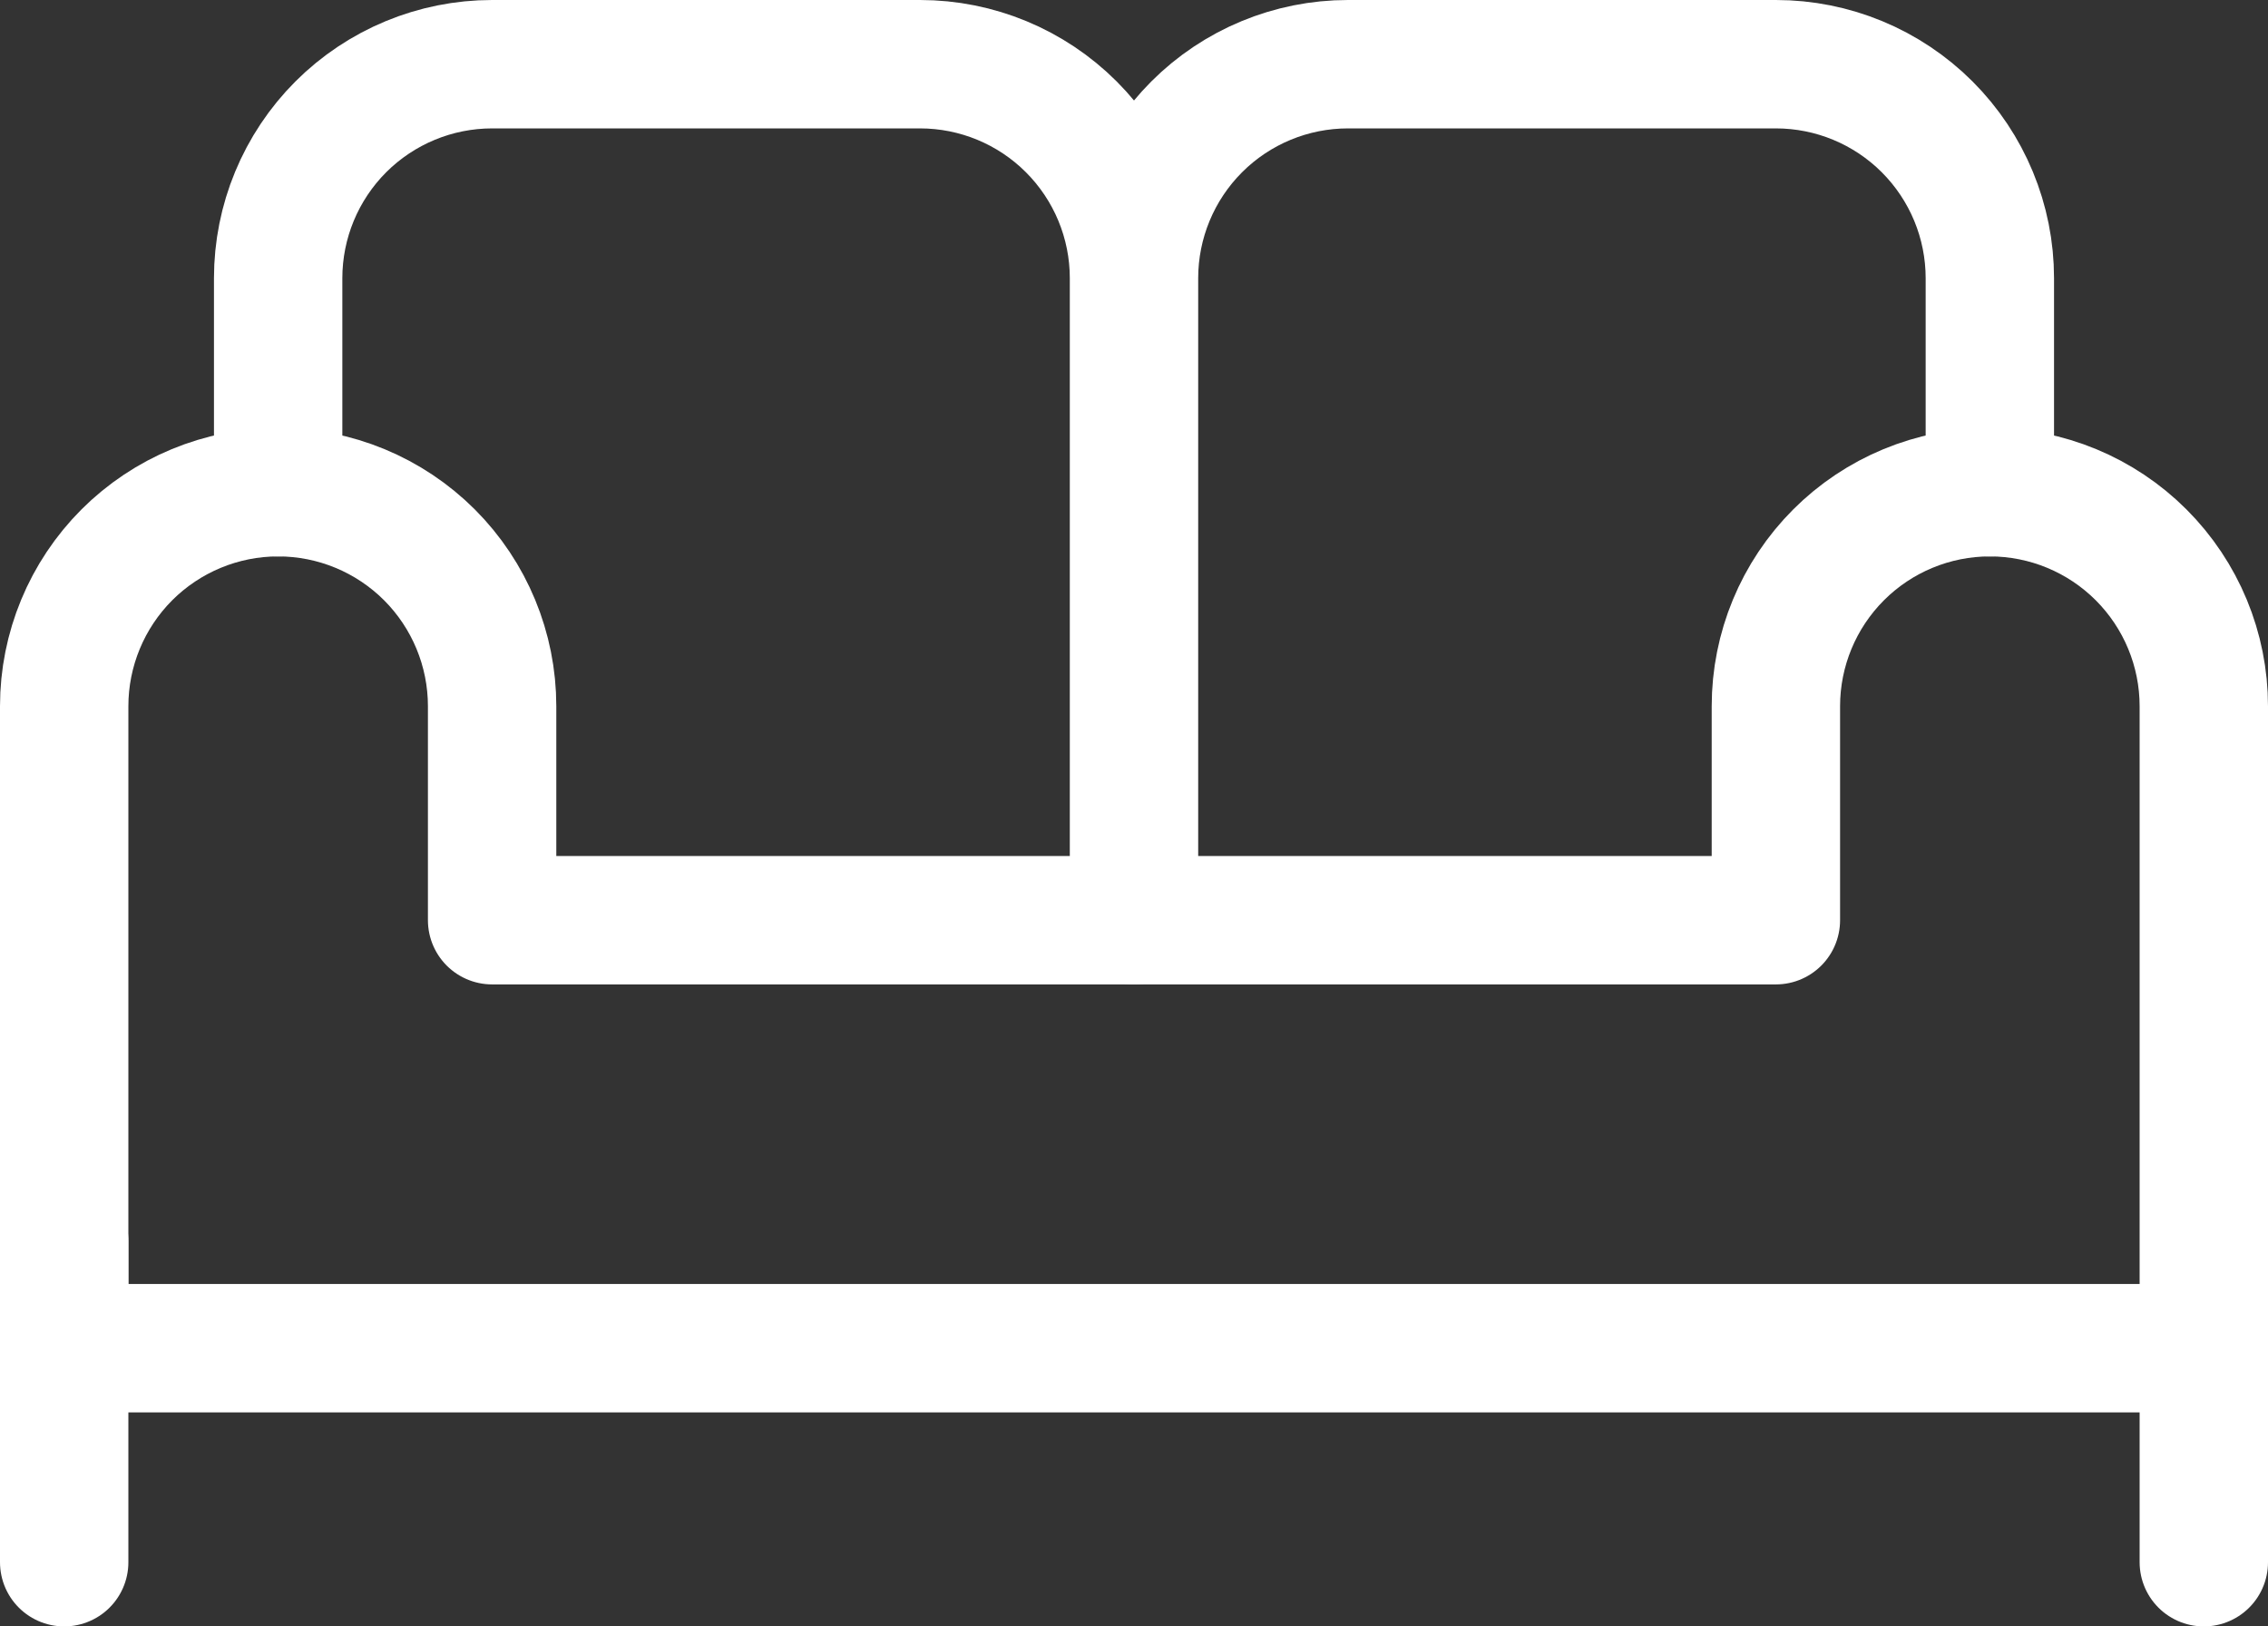 <svg width="53" height="38" viewBox="0 0 53 38" fill="none" xmlns="http://www.w3.org/2000/svg">
<rect x="0" y="0" width="53" height="38" fill="#333333" stroke="none"/>
<path d="M1.5 29V36.5M26.5 21.5V6.5C26.5 5.174 27.027 3.902 27.965 2.964C28.902 2.027 30.174 1.5 31.5 1.5H41.5C42.826 1.5 44.098 2.027 45.035 2.964C45.973 3.902 46.5 5.174 46.5 6.5V11.5M26.5 21.5V6.5C26.5 5.174 25.973 3.902 25.035 2.964C24.098 2.027 22.826 1.5 21.5 1.5H11.5C10.174 1.5 8.902 2.027 7.964 2.964C7.027 3.902 6.5 5.174 6.5 6.5V11.5" stroke="white" stroke-width="3" stroke-linecap="round" stroke-linejoin="round"/>
<path d="M51.5 29V36.5M46.5 11.5C45.174 11.5 43.902 12.027 42.965 12.964C42.027 13.902 41.5 15.174 41.5 16.5V21.5H11.5V16.5C11.5 15.174 10.973 13.902 10.036 12.964C9.098 12.027 7.826 11.5 6.5 11.5C5.174 11.5 3.902 12.027 2.964 12.964C2.027 13.902 1.5 15.174 1.5 16.5V31.5H51.5V16.5C51.5 15.174 50.973 13.902 50.035 12.964C49.098 12.027 47.826 11.5 46.5 11.5Z" stroke="white" stroke-width="3" stroke-linecap="round" stroke-linejoin="round"/>
</svg>
